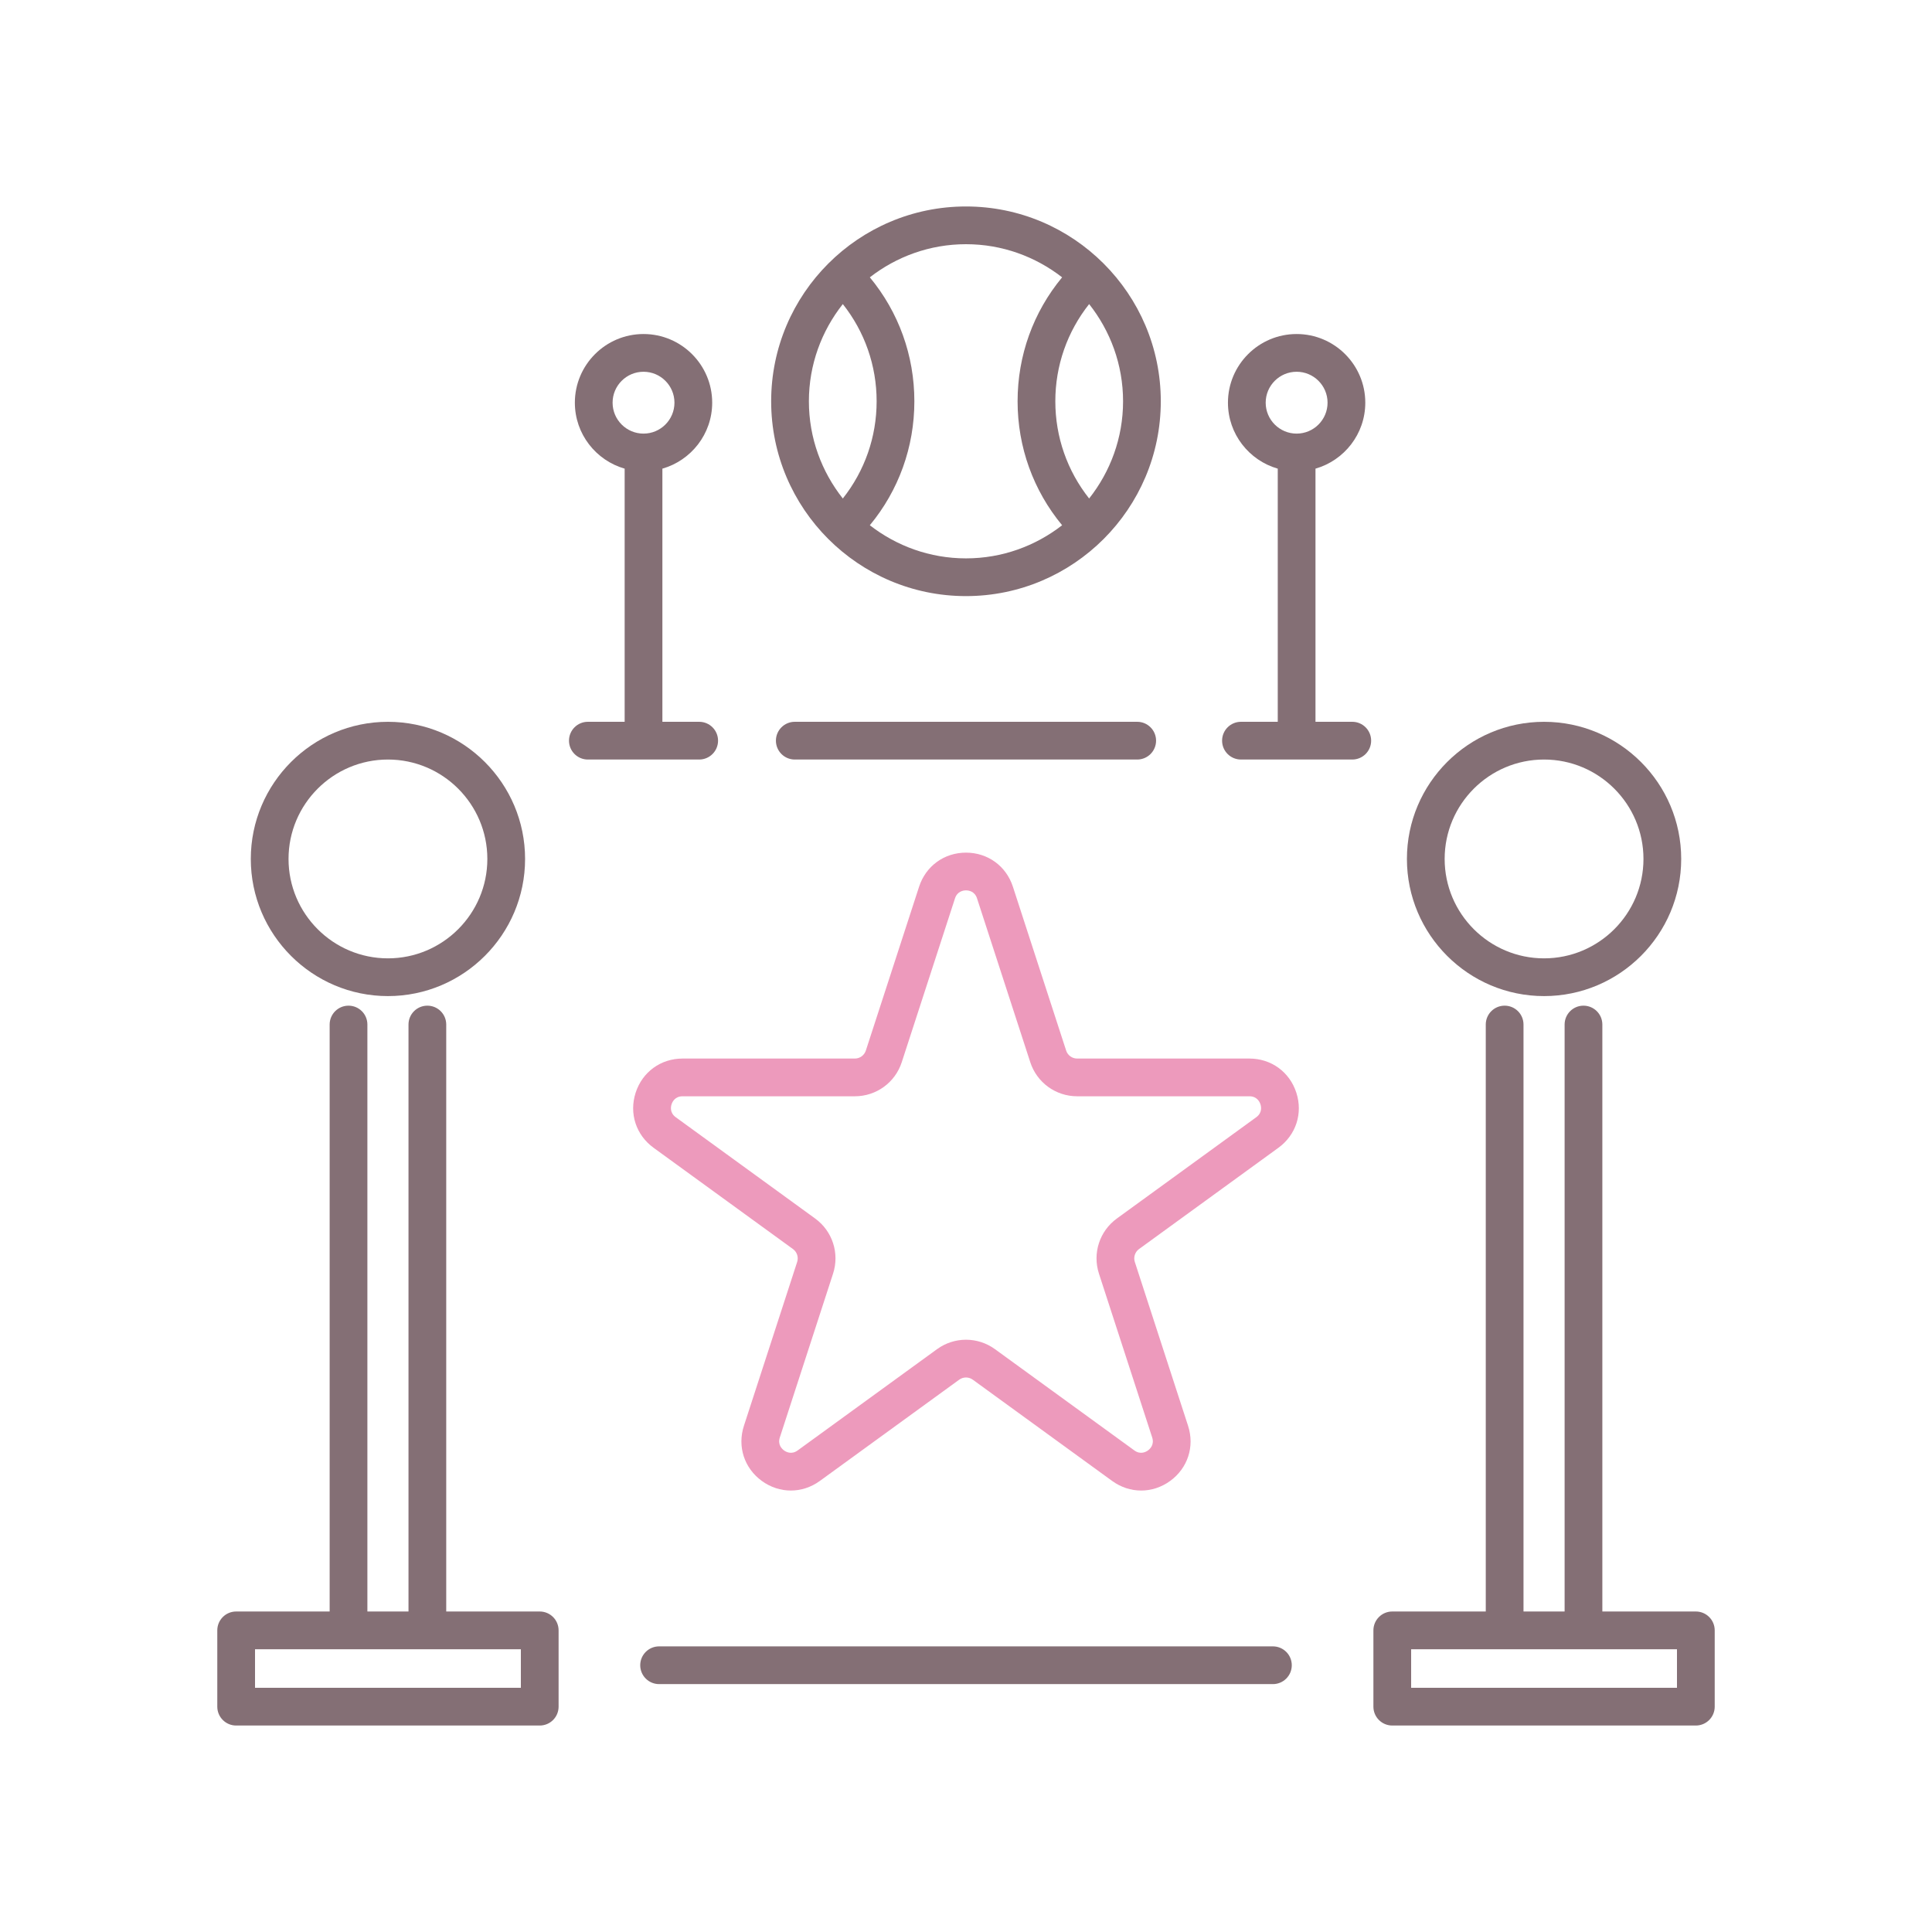 <svg id="Layer_1" enable-background="new 0 0 256 256" height="512" viewBox="0 0 256 256" width="512" xmlns="http://www.w3.org/2000/svg"><g><g fill="#846f75"><path d="m51.404 131.987c10.02 0 18.172-8.152 18.172-18.172s-8.152-18.172-18.172-18.172-18.172 8.152-18.172 18.172 8.153 18.172 18.172 18.172zm0-31.345c7.263 0 13.172 5.909 13.172 13.172s-5.909 13.172-13.172 13.172-13.172-5.909-13.172-13.172 5.91-13.172 13.172-13.172z"/><path d="m71.517 213.532h-12.389v-77.776c0-1.381-1.119-2.5-2.5-2.5s-2.5 1.119-2.5 2.5v77.776h-5.447v-77.776c0-1.381-1.119-2.5-2.5-2.5s-2.5 1.119-2.5 2.5v77.776h-12.389c-1.381 0-2.5 1.119-2.5 2.5v10.11c0 1.381 1.119 2.5 2.5 2.5h40.225c1.381 0 2.5-1.119 2.5-2.5v-10.11c0-1.381-1.12-2.5-2.5-2.5zm-2.5 10.11h-35.225v-5.11h35.225z"/><path d="m204.596 131.987c10.02 0 18.172-8.152 18.172-18.172s-8.152-18.172-18.172-18.172-18.172 8.152-18.172 18.172 8.152 18.172 18.172 18.172zm0-31.345c7.263 0 13.172 5.909 13.172 13.172s-5.909 13.172-13.172 13.172-13.172-5.909-13.172-13.172 5.909-13.172 13.172-13.172z"/><path d="m224.708 213.532h-12.389v-77.776c0-1.381-1.119-2.5-2.5-2.5s-2.5 1.119-2.5 2.5v77.776h-5.447v-77.776c0-1.381-1.119-2.5-2.5-2.5s-2.5 1.119-2.5 2.5v77.776h-12.389c-1.381 0-2.5 1.119-2.5 2.5v10.11c0 1.381 1.119 2.5 2.5 2.5h40.225c1.381 0 2.5-1.119 2.5-2.5v-10.11c0-1.381-1.119-2.5-2.5-2.5zm-2.5 10.11h-35.225v-5.11h35.225z"/><path d="m168.667 218.153h-81.334c-1.381 0-2.5 1.119-2.5 2.5s1.119 2.5 2.5 2.5h81.334c1.381 0 2.5-1.119 2.5-2.5s-1.119-2.5-2.5-2.5z"/><path d="m105.313 95.642c-1.381 0-2.5 1.119-2.5 2.5s1.119 2.5 2.5 2.5h45.373c1.381 0 2.5-1.119 2.5-2.5s-1.119-2.5-2.5-2.5z"/><path d="m95.146 98.142c0-1.381-1.119-2.5-2.5-2.5h-4.876v-33.543c3.804-1.09 6.599-4.592 6.599-8.741 0-5.017-4.082-9.098-9.099-9.098s-9.098 4.082-9.098 9.098c0 4.149 2.794 7.651 6.598 8.741v33.543h-4.875c-1.381 0-2.5 1.119-2.5 2.5s1.119 2.5 2.5 2.5h14.751c1.38 0 2.5-1.119 2.5-2.5zm-13.974-44.784c0-2.26 1.838-4.098 4.098-4.098s4.099 1.838 4.099 4.098-1.839 4.098-4.099 4.098-4.098-1.838-4.098-4.098z"/><path d="m179.184 95.642h-4.875v-33.543c3.803-1.09 6.599-4.592 6.599-8.741 0-5.017-4.082-9.098-9.099-9.098s-9.099 4.082-9.099 9.098c0 4.149 2.795 7.651 6.599 8.741v33.543h-4.875c-1.381 0-2.5 1.119-2.5 2.5s1.119 2.5 2.5 2.5h14.75c1.381 0 2.5-1.119 2.5-2.5s-1.12-2.5-2.5-2.5zm-11.474-42.284c0-2.26 1.839-4.098 4.099-4.098s4.099 1.838 4.099 4.098-1.839 4.098-4.099 4.098-4.099-1.838-4.099-4.098z"/><path d="m127.997 78.987c14.234 0 25.814-11.581 25.814-25.815s-11.58-25.814-25.814-25.814-25.814 11.58-25.814 25.814 11.58 25.815 25.814 25.815zm16.319-12.934c-2.896-3.658-4.48-8.145-4.48-12.881s1.584-9.223 4.48-12.881c2.806 3.547 4.496 8.017 4.496 12.881s-1.69 9.334-4.496 12.881zm-3.58-29.306c-3.82 4.614-5.9 10.359-5.9 16.425s2.08 11.812 5.9 16.426c-3.525 2.74-7.938 4.389-12.739 4.389s-9.214-1.649-12.739-4.389c3.82-4.614 5.9-10.36 5.9-16.426s-2.08-11.811-5.9-16.425c3.525-2.74 7.938-4.389 12.739-4.389s9.214 1.649 12.739 4.389zm-29.058 3.545c2.896 3.658 4.48 8.145 4.48 12.881s-1.584 9.223-4.48 12.881c-2.806-3.548-4.496-8.017-4.496-12.881.001-4.864 1.69-9.334 4.496-12.881z"/></g><path d="m151.209 197.505c-1.337 0-2.675-.424-3.842-1.271l-18.465-13.416c-.539-.392-1.266-.392-1.805 0l-18.465 13.416c-2.335 1.695-5.351 1.694-7.684 0-2.334-1.696-3.266-4.564-2.375-7.307l7.054-21.707c.206-.635-.018-1.325-.558-1.717l-18.466-13.416c-2.333-1.695-3.266-4.563-2.374-7.307s3.331-4.517 6.216-4.517h22.824c.667 0 1.254-.426 1.46-1.061l7.054-21.707c.892-2.744 3.331-4.516 6.216-4.516s5.324 1.772 6.216 4.516l7.054 21.707c.206.635.793 1.061 1.46 1.061h22.824c2.885 0 5.324 1.773 6.216 4.517.892 2.743-.041 5.611-2.374 7.307l-18.465 13.416c-.541.393-.765 1.083-.559 1.718l7.054 21.707c.891 2.743-.041 5.611-2.375 7.307-1.165.846-2.503 1.27-3.841 1.27zm-23.209-19.984c1.347 0 2.692.417 3.842 1.252l18.465 13.416c.814.591 1.534.198 1.806 0 .271-.197.869-.759.558-1.717l-7.054-21.707c-.877-2.702.077-5.638 2.376-7.308l18.464-13.415c.815-.592.662-1.398.559-1.717-.104-.319-.454-1.062-1.461-1.062h-22.824c-2.84 0-5.338-1.815-6.216-4.516l-7.054-21.707c-.311-.958-1.125-1.061-1.46-1.061s-1.149.104-1.46 1.061l-7.054 21.707c-.878 2.701-3.376 4.516-6.216 4.516h-22.825c-1.007 0-1.356.742-1.461 1.062-.104.319-.257 1.125.559 1.717l18.465 13.416c2.298 1.669 3.252 4.605 2.375 7.307l-7.054 21.708c-.312.958.286 1.52.558 1.717.271.198.991.59 1.806 0l18.465-13.416c1.149-.836 2.494-1.253 3.841-1.253z" fill="#ed9abc"/></g></svg>